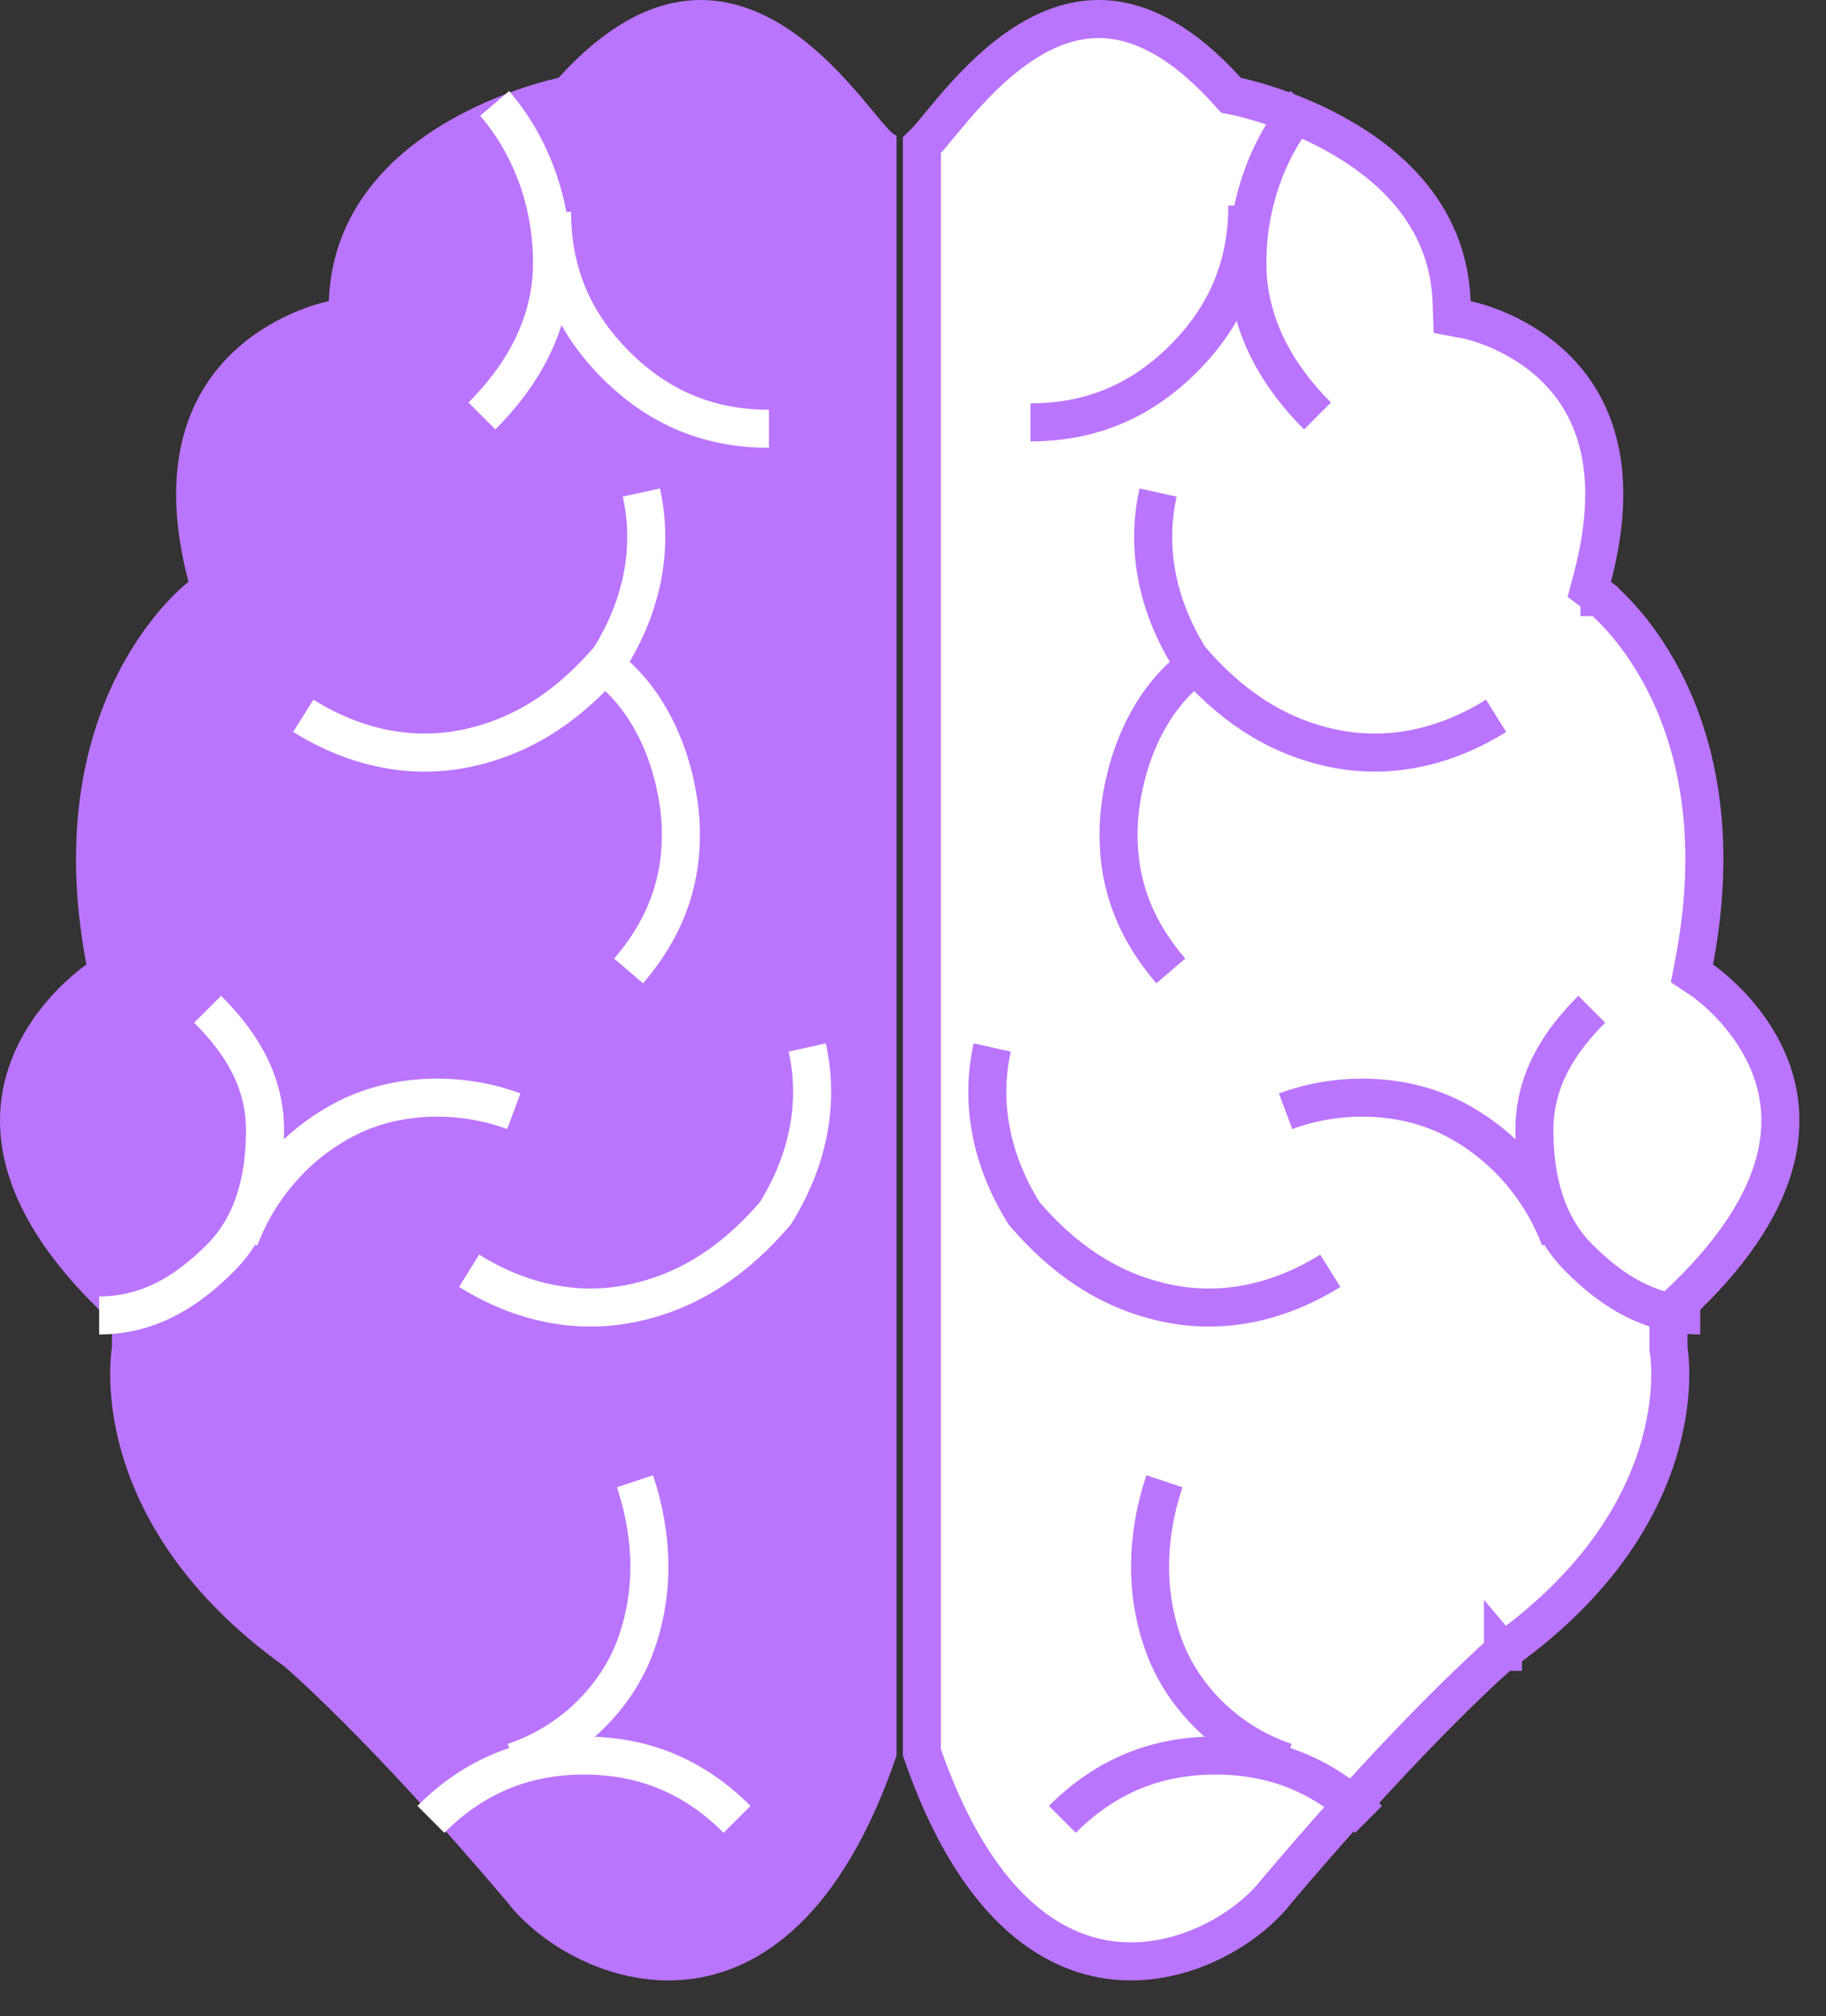 <svg width="48" height="53" viewBox="0 0 48 53" fill="none" xmlns="http://www.w3.org/2000/svg">
        <rect x="0" y="0" width="48" height="53" fill="#333333" stroke="none"/>
        <path d="M32.251 2.384L32.361 2.506L32.523 2.538L32.523 2.538L32.523 2.538L32.523 2.538L32.524 2.538L32.534 2.54C32.543 2.542 32.557 2.545 32.577 2.55C32.615 2.559 32.674 2.572 32.749 2.592C32.901 2.631 33.119 2.692 33.383 2.779C33.913 2.955 34.617 3.235 35.322 3.652C36.738 4.489 38.083 5.829 38.158 7.934L38.172 8.334L38.564 8.408L38.564 8.408L38.565 8.408L38.565 8.408L38.565 8.408L38.571 8.409C38.578 8.411 38.59 8.413 38.605 8.417C38.637 8.424 38.687 8.436 38.751 8.454C38.878 8.489 39.063 8.548 39.281 8.636C39.72 8.815 40.281 9.111 40.791 9.583C41.297 10.051 41.755 10.695 41.995 11.584C42.235 12.474 42.264 13.641 41.863 15.167L41.777 15.492L42.045 15.693C42.045 15.693 42.045 15.693 42.045 15.693L42.045 15.694L42.046 15.694L42.046 15.694L42.05 15.697C42.055 15.701 42.063 15.707 42.075 15.717C42.098 15.736 42.135 15.767 42.183 15.81C42.279 15.896 42.418 16.029 42.584 16.212C42.915 16.577 43.349 17.139 43.746 17.912C44.535 19.45 45.187 21.852 44.538 25.261L44.476 25.587L44.751 25.77L44.751 25.77L44.751 25.77L44.752 25.771L44.752 25.771L44.759 25.776C44.767 25.781 44.779 25.79 44.795 25.802C44.828 25.826 44.879 25.863 44.941 25.914C45.067 26.015 45.243 26.168 45.438 26.368C45.829 26.771 46.279 27.354 46.552 28.086C46.821 28.81 46.921 29.692 46.603 30.725C46.282 31.765 45.526 32.993 44.02 34.376L43.858 34.525V34.745V35.415V35.461L43.867 35.505L43.867 35.505L43.867 35.505L43.867 35.506L43.867 35.506L43.867 35.509L43.868 35.513C43.869 35.518 43.87 35.526 43.871 35.537C43.875 35.564 43.881 35.607 43.886 35.664C43.897 35.78 43.908 35.954 43.906 36.177C43.901 36.624 43.843 37.266 43.626 38.023C43.195 39.531 42.129 41.532 39.539 43.393L39.523 43.404L39.508 43.417L39.831 43.799C39.508 43.417 39.508 43.417 39.508 43.417L39.508 43.418L39.507 43.418L39.506 43.419L39.5 43.424L39.479 43.442C39.461 43.458 39.434 43.481 39.4 43.512C39.33 43.573 39.228 43.664 39.094 43.787C38.827 44.033 38.435 44.405 37.927 44.913C36.911 45.928 35.434 47.49 33.581 49.68L33.573 49.689L33.566 49.698C32.813 50.678 31.125 51.708 29.336 51.538C27.623 51.376 25.622 50.086 24.234 46.063V3.819C24.302 3.754 24.372 3.677 24.439 3.6C24.515 3.511 24.614 3.392 24.722 3.262C24.821 3.142 24.928 3.012 25.032 2.89C25.501 2.339 26.105 1.69 26.823 1.205C27.537 0.722 28.332 0.424 29.198 0.517C30.063 0.61 31.09 1.103 32.251 2.384Z" fill="white" stroke="#BA75FF"/>
        <path d="M14.68 2.048C14.68 2.048 8.811 3.222 8.644 7.916C8.644 7.916 3.278 8.922 4.955 15.294C4.955 15.294 0.931 18.312 2.272 25.355C2.272 25.355 -3.261 29.044 2.943 34.745V35.415C2.943 35.415 2.104 39.942 7.47 43.799C7.47 43.799 9.65 45.643 13.338 50.003C15.015 52.183 20.716 54.53 23.567 46.146V3.557C23.064 3.557 19.543 -3.318 14.68 2.048Z" fill="#BA75FF"/>
        <path d="M39.328 18.815C37.987 19.654 36.478 19.989 34.969 19.654C33.46 19.318 32.286 18.48 31.28 17.306C30.442 15.965 30.106 14.456 30.442 12.947" stroke="#BA75FF" strokeMiterlimit="10"/>
        <path d="M34.969 33.403C33.627 34.241 32.118 34.577 30.609 34.241C29.1 33.906 27.926 33.068 26.92 31.894C26.082 30.552 25.747 29.043 26.082 27.534" stroke="#BA75FF" strokeMiterlimit="10"/>
        <path d="M44.694 34.577C43.352 34.577 42.346 33.906 41.508 33.068C40.67 32.23 40.334 31.056 40.334 29.714C40.334 28.373 41.005 27.367 41.843 26.529" stroke="#BA75FF" strokeMiterlimit="10"/>
        <path d="M30.777 25.522C29.771 24.349 29.268 23.007 29.435 21.33C29.603 19.821 30.274 18.312 31.447 17.474" stroke="#BA75FF" strokeMiterlimit="10"/>
        <path d="M41.005 32.564C40.502 31.223 39.496 30.049 38.154 29.378C36.813 28.708 35.136 28.708 33.795 29.211" stroke="#BA75FF" strokeMiterlimit="10"/>
        <path d="M34.633 10.934C33.627 9.928 32.789 8.587 32.789 6.91C32.789 5.401 33.292 3.892 34.298 2.718" stroke="#BA75FF" strokeMiterlimit="10"/>
        <path d="M27.088 11.102C28.597 11.102 29.938 10.599 31.112 9.426C32.286 8.252 32.789 6.91 32.789 5.401" stroke="#BA75FF" strokeMiterlimit="10"/>
        <path d="M27.926 47.823C29.1 46.649 30.441 46.146 31.951 46.146C33.46 46.146 34.801 46.649 35.975 47.823" stroke="#BA75FF" strokeMiterlimit="10"/>
        <path d="M30.609 38.936C30.106 40.445 30.106 41.954 30.609 43.296C31.112 44.637 32.286 45.811 33.795 46.314" stroke="#BA75FF" strokeMiterlimit="10"/>
        <path d="M7.973 18.815C9.314 19.654 10.823 19.989 12.332 19.654C13.841 19.318 15.015 18.48 16.021 17.306C16.86 15.965 17.195 14.456 16.86 12.947" stroke="white" strokeMiterlimit="10"/>
        <path d="M12.332 33.403C13.674 34.241 15.183 34.577 16.692 34.241C18.201 33.906 19.375 33.068 20.381 31.894C21.219 30.552 21.555 29.043 21.219 27.534" stroke="white" strokeMiterlimit="10"/>
        <path d="M2.607 34.577C3.949 34.577 4.955 33.906 5.793 33.068C6.632 32.23 6.967 31.056 6.967 29.714C6.967 28.373 6.296 27.367 5.458 26.529" stroke="white" strokeMiterlimit="10"/>
        <path d="M16.524 25.522C17.53 24.349 18.034 23.007 17.866 21.33C17.698 19.821 17.027 18.312 15.854 17.474" stroke="white" strokeMiterlimit="10"/>
        <path d="M6.296 32.564C6.799 31.223 7.805 30.049 9.147 29.378C10.488 28.708 12.165 28.708 13.506 29.211" stroke="white" strokeMiterlimit="10"/>
        <path d="M12.668 10.934C13.674 9.928 14.512 8.587 14.512 6.91C14.512 5.401 14.009 3.892 13.003 2.718" stroke="white" strokeMiterlimit="10"/>
        <path d="M20.213 11.27C18.704 11.27 17.363 10.767 16.189 9.593C15.015 8.419 14.512 7.078 14.512 5.569" stroke="white" strokeMiterlimit="10"/>
        <path d="M19.375 47.823C18.201 46.649 16.86 46.146 15.351 46.146C13.842 46.146 12.5 46.649 11.326 47.823" stroke="white" strokeMiterlimit="10"/>
        <path d="M16.692 38.936C17.195 40.445 17.195 41.954 16.692 43.296C16.189 44.637 15.015 45.811 13.506 46.314" stroke="white" strokeMiterlimit="10"/>
        </svg>